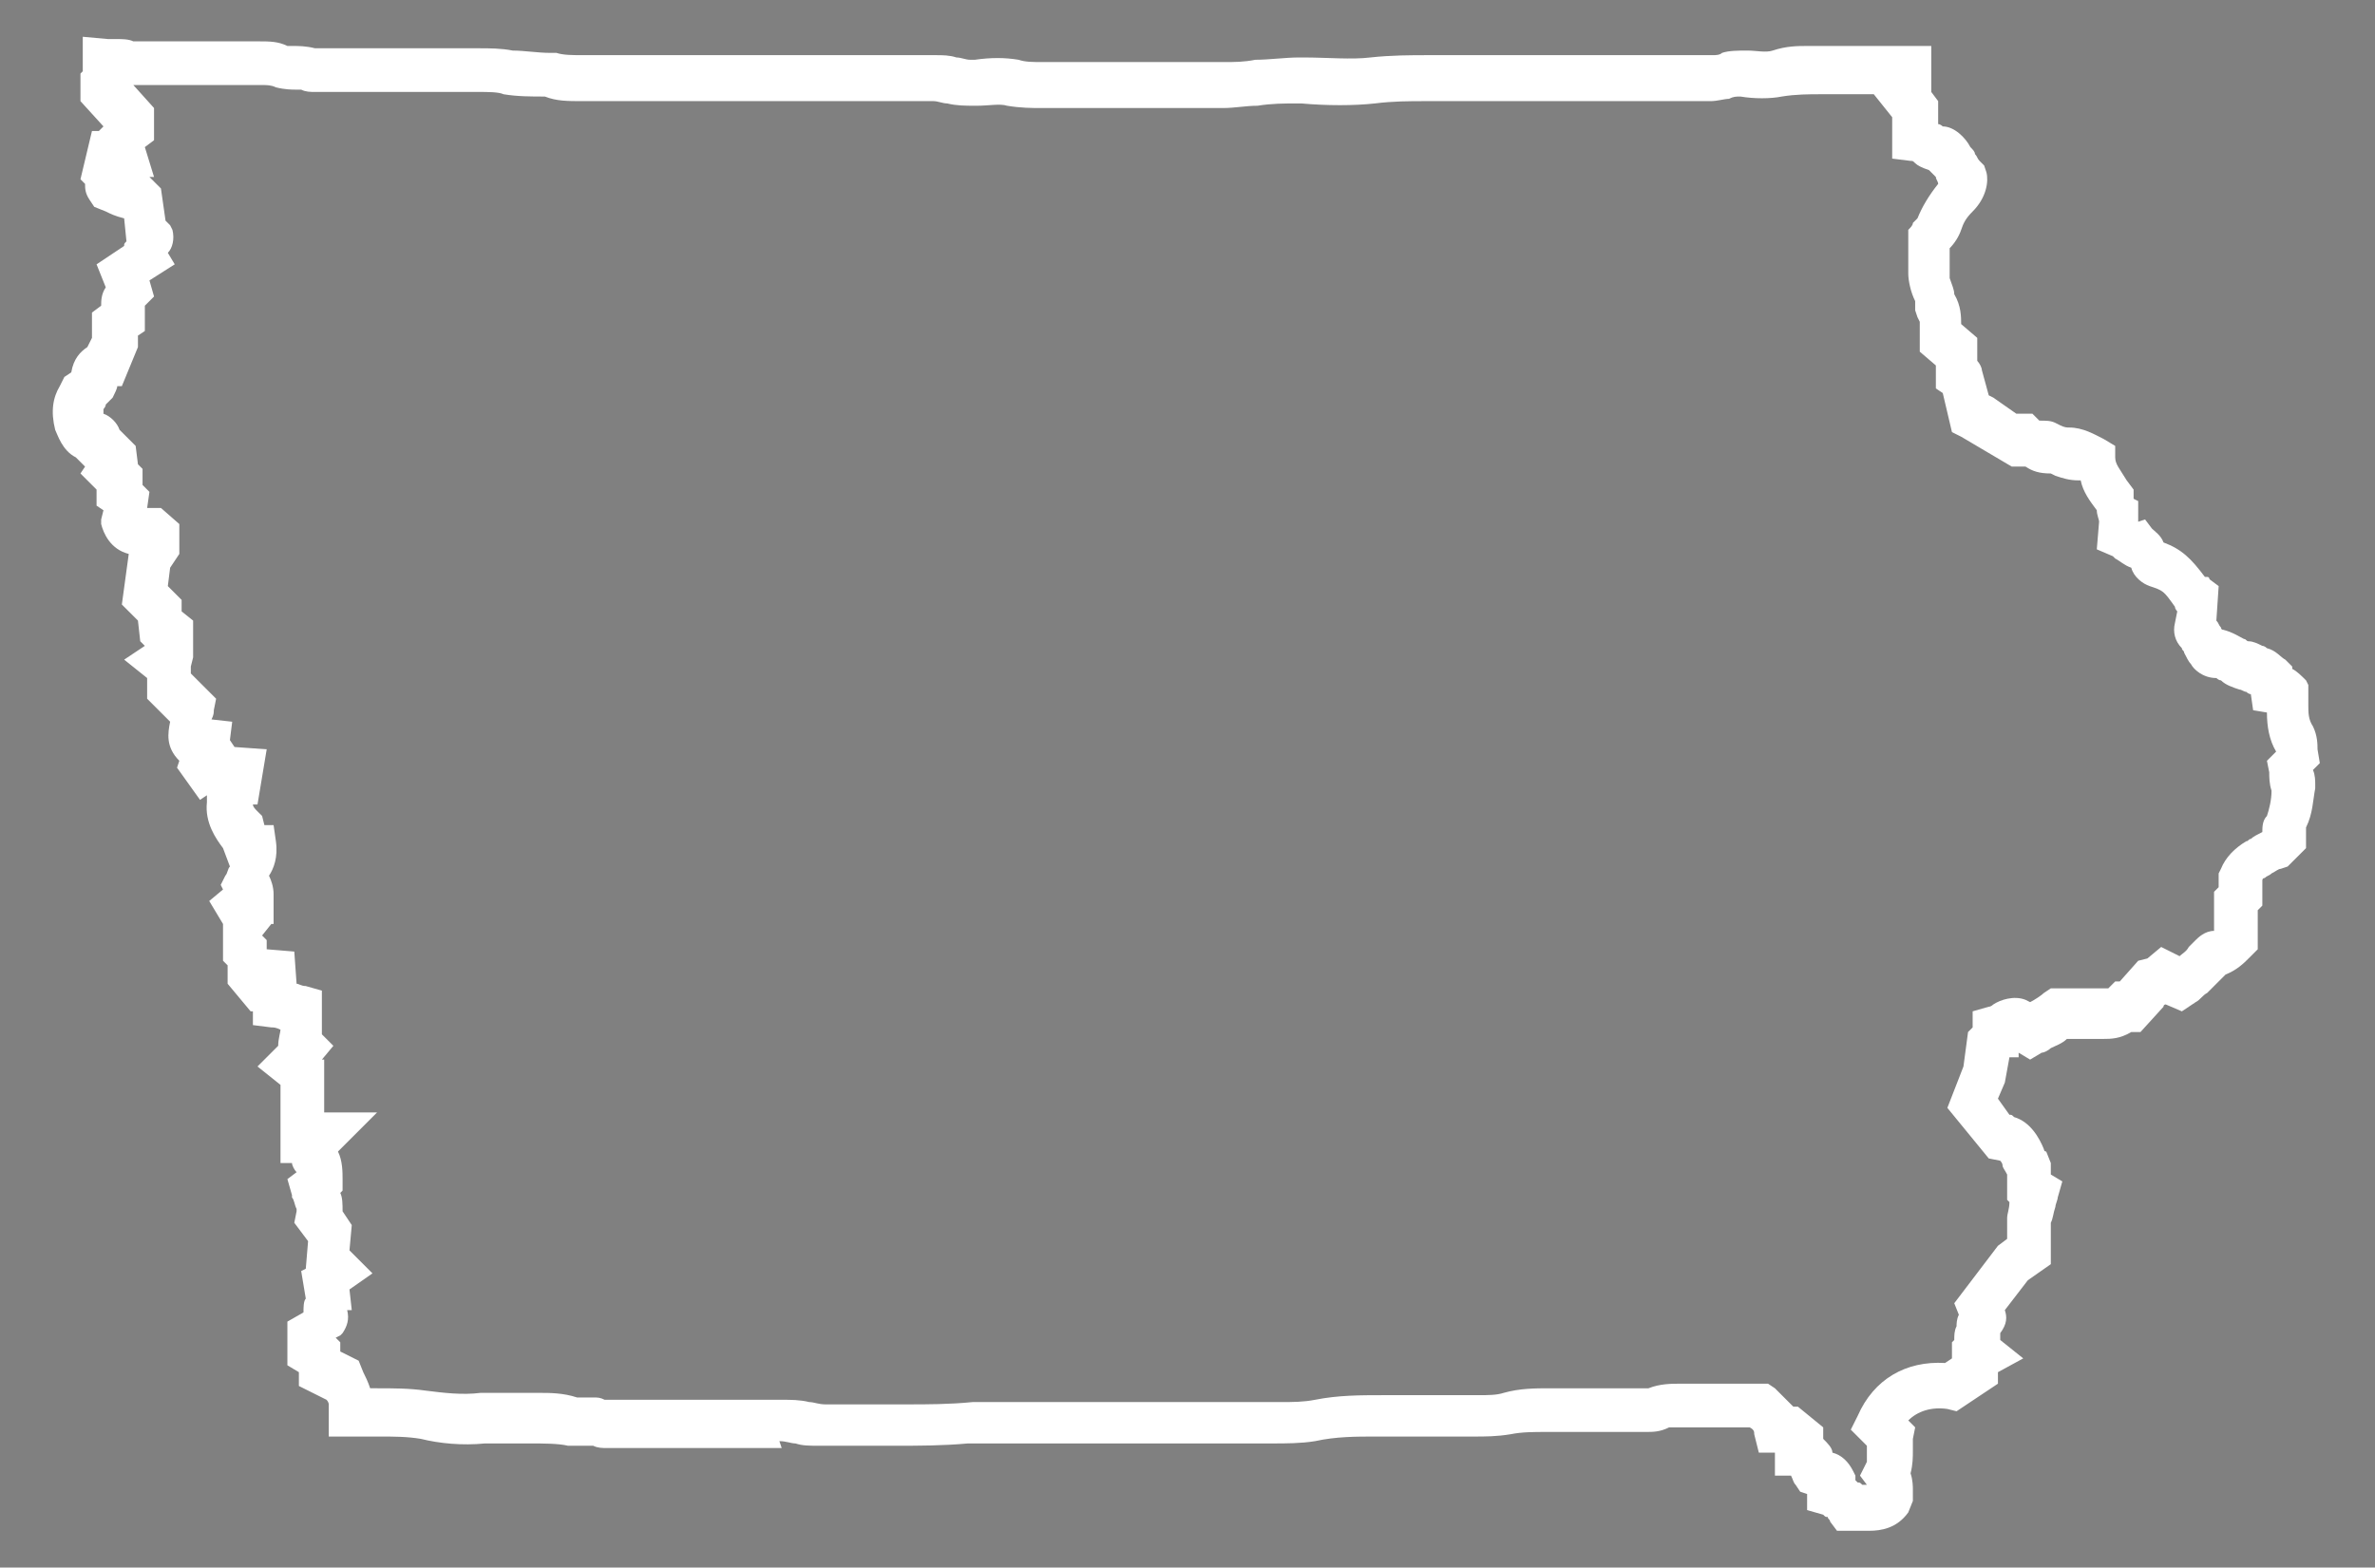 <?xml version="1.0" encoding="utf-8"?>
<!-- Generator: Adobe Illustrator 18.1.0, SVG Export Plug-In . SVG Version: 6.00 Build 0)  -->
<!DOCTYPE svg PUBLIC "-//W3C//DTD SVG 1.1//EN" "http://www.w3.org/Graphics/SVG/1.1/DTD/svg11.dtd">
<svg version="1.1" id="Layer_1" xmlns="http://www.w3.org/2000/svg" xmlns:xlink="http://www.w3.org/1999/xlink" x="0px" y="0px"
	 viewBox="0 0 103.3 68.2" enable-background="new 0 0 103.3 68.2" xml:space="preserve">
<rect x="0" y="0" width="103.3" height="68.2" fill="#808080" stroke="none"/>
<g>
	<path fill="#FFFFFF" d="M81.3,66.6c-0.1,0-0.2,0-0.2,0c-0.1,0-0.1,0-0.2,0l-1,0l-0.3-0.4c0-0.1-0.1-0.1-0.1-0.2
		c-0.1,0-0.1,0-0.2-0.1l-0.7-0.2V65l-0.3-0.1l-0.2-0.3c-0.1-0.1-0.1-0.2-0.2-0.4h-0.7l0-1h-0.7l-0.2-0.8c0-0.1,0-0.2-0.2-0.3l-1.5,0
		c-0.5,0-1,0-1.5,0c-0.2,0-0.5,0-0.5,0c-0.4,0.2-0.7,0.2-1,0.2l-0.1,0l-1,0l-1.5,0c-0.5,0-1,0-1.5,0l-0.2,0c-0.6,0-1.1,0-1.6,0.1
		c-0.6,0.1-1.1,0.1-1.6,0.1l-0.5,0c-1.3,0-2.5,0-3.8,0c-0.8,0-1.7,0-2.6,0.2c-0.6,0.1-1.3,0.1-1.8,0.1l-0.6,0c-2.1,0-4.2,0-6.3,0
		l-6.4,0c-1.1,0.1-2.2,0.1-3,0.1c-0.4,0-0.9,0-1.3,0c-0.7,0-1.4,0-2.2,0c-0.4,0-0.7,0-1-0.1c-0.2,0-0.4-0.1-0.7-0.1L34,63
		c-0.5,0-0.9,0-1.4,0l-4.3,0l-1.1,0c-0.3,0-0.6,0-0.8,0c-0.2,0-0.4,0-0.6-0.1c-0.1,0-0.1,0-0.2,0l-0.2,0c-0.3,0-0.5,0-0.7,0
		c-0.4-0.1-1.1-0.1-1.7-0.1c-0.4,0-0.8,0-1.2,0c-0.2,0-0.4,0-0.7,0c-1,0.1-2,0-2.8-0.2c-0.6-0.1-1.2-0.1-1.8-0.1c-0.4,0-0.8,0-1.3,0
		l-0.9,0v-0.9c0-0.1,0-0.2,0-0.3c0-0.1,0-0.2,0-0.2c0,0,0-0.1-0.1-0.2l-1.2-0.6l0-0.6l-0.5-0.3v-1.9l0.7-0.4c0-0.2,0-0.5,0.1-0.6
		l-0.2-1.2l0.2-0.1l0,0l0.1-1.2l-0.6-0.8l0.1-0.5c0,0,0,0,0-0.1c-0.1-0.2-0.1-0.4-0.2-0.5c0,0,0-0.1,0-0.1l-0.2-0.7l0.4-0.3
		c-0.1-0.1-0.2-0.3-0.2-0.4h-0.5l0-1c0-0.6,0-1.1,0-1.7l0-0.7l-1-0.8l0.9-0.9c0-0.3,0.1-0.6,0.1-0.7c-0.2-0.1-0.3-0.1-0.4-0.1
		l-0.8-0.1v-0.6h-0.1l-1-1.2v-0.8l-0.2-0.2l0-1.6l-0.6-1l0.6-0.5l-0.1-0.2l0.2-0.4c0.1-0.1,0.1-0.3,0.2-0.4l-0.3-0.8
		c-0.3-0.4-0.8-1.1-0.7-2l0-0.2l0-0.1l-0.3,0.2l-1-1.4l0.1-0.3c-0.6-0.6-0.5-1.2-0.4-1.7l-1-1l0-0.4l0-0.3c0-0.1,0-0.1,0-0.2l-1-0.8
		l0.9-0.6l-0.2-0.2L6,27l-0.7-0.7l0.3-2.2c-0.8-0.2-1.1-0.9-1.2-1.3l0-0.2l0.1-0.4L4.2,22v-0.7l-0.7-0.7l0.2-0.3
		c-0.1-0.1-0.3-0.3-0.4-0.4c-0.6-0.3-0.8-1-0.9-1.2c-0.2-0.8-0.1-1.4,0.2-1.9l0.2-0.4l0.3-0.2c0.1-0.6,0.4-0.9,0.7-1.1L4,14.7v-1.1
		l0.4-0.3c0-0.2,0-0.5,0.2-0.8l-0.4-1l1.2-0.8c0-0.1,0-0.1,0.1-0.2l-0.1-1C5,9.4,4.8,9.3,4.6,9.2L4.1,9L3.9,8.7
		C3.7,8.4,3.7,8.2,3.7,8L3.5,7.8L4,5.7h0.3l0.2-0.2l-1-1.1V3.2l0.1-0.1c0-0.1,0-0.3,0-0.3l0-1.2l1.1,0.1c0.2,0,0.3,0,0.4,0
		c0.2,0,0.5,0,0.7,0.1c0.1,0,0.1,0,0.1,0l2.7,0c0.8,0,1.6,0,2.3,0l0.4,0c0.4,0,0.8,0,1.2,0.2l0.2,0c0.3,0,0.6,0,1,0.1
		c0.1,0,0.1,0,0.2,0l3.9,0c0.9,0,1.8,0,2.8,0l0.2,0c0.5,0,1,0,1.5,0.1c0.5,0,1.1,0.1,1.6,0.1l0.2,0l0.1,0c0.3,0.1,0.7,0.1,1.2,0.1
		c0.3,0,0.5,0,0.8,0c0.3,0,0.5,0,0.8,0c2.2,0,4.3,0,6.4,0l7.3,0c0.3,0,0.6,0,0.9,0.1c0.2,0,0.4,0.1,0.6,0.1l0.2,0
		c0.7-0.1,1.3-0.1,1.9,0c0.3,0.1,0.6,0.1,1.1,0.1c0.2,0,0.3,0,0.5,0c0.2,0,0.4,0,0.5,0l0.1,0c0.9,0,1.8,0,2.6,0l3,0l1.1,0h0
		c0.5,0,0.9,0,1.4-0.1c0.6,0,1.3-0.1,1.9-0.1l0.2,0c1,0,2.1,0.1,2.9,0c0.9-0.1,1.8-0.1,2.5-0.1l1.9,0c0.2,0,0.4,0,0.6,0
		c0.7,0,1.3,0,2,0l3,0l2.7,0c0.7,0,1.5,0,2.2,0l0,0c0.1,0,0.3,0,0.4-0.1c0.3-0.1,0.7-0.1,1.1-0.1c0.4,0,0.8,0.1,1.1,0
		C77.7,2,78.2,2,78.6,2c0.2,0,0.4,0,0.6,0c0.2,0,0.4,0,0.6,0l0.3,0c0.4,0,0.8,0,1.2,0L84,2v2l0.3,0.4v1c0,0,0,0,0,0
		c0.1,0,0.2,0.1,0.2,0.1c0.5,0,1,0.5,1.2,0.9c0.1,0.1,0.2,0.2,0.2,0.3C86,6.8,86,6.9,86.1,7c0,0,0,0,0,0c0,0,0,0,0,0l0.2,0.2
		l0.1,0.3c0.1,0.4,0,1.1-0.6,1.7c-0.3,0.3-0.4,0.5-0.5,0.8c-0.1,0.3-0.3,0.6-0.5,0.8v0c0,0.3,0,0.7,0,1c0,0.2,0,0.2,0,0.3
		c0.1,0.3,0.2,0.5,0.2,0.7c0.3,0.5,0.3,1,0.3,1.3l0.7,0.6l0,1c0.1,0.1,0.2,0.3,0.2,0.4l0.3,1.1l0.2,0.1l1,0.7h0.7l0.3,0.3
		c0.3,0,0.5,0,0.7,0.1l0.2,0.1c0.2,0.1,0.3,0.1,0.4,0.1c0.6,0,1.1,0.3,1.5,0.5l0.5,0.3l0,0.5c0,0.3,0.2,0.5,0.5,1l0.3,0.4l0,0.2
		c0,0.1,0,0.1,0,0.2l0.2,0.1L93,22.7l0.3-0.1l0.3,0.4c0.1,0.1,0.4,0.3,0.5,0.6c0.8,0.3,1.2,0.7,1.8,1.5c0,0,0,0,0.1,0
		c0.1,0,0.1,0.1,0.1,0.1l0.4,0.3L96.4,27c0.1,0.1,0.1,0.2,0.2,0.3c0,0,0,0.1,0.1,0.1c0.4,0.1,0.7,0.3,0.9,0.4c0.1,0,0.1,0.1,0.2,0.1
		c0.2,0,0.4,0.1,0.6,0.2c0.1,0,0.2,0.1,0.2,0.1c0.4,0.1,0.6,0.4,0.8,0.5l0.3,0.3l0,0.1c0.2,0.1,0.4,0.3,0.6,0.5l0.1,0.2l0,0.4
		c0,0.2,0,0.3,0,0.5c0,0.3,0,0.6,0.2,0.9c0.2,0.4,0.2,0.8,0.2,1l0.1,0.6l-0.3,0.3c0.1,0.2,0.1,0.5,0.1,0.6l0,0.2
		c-0.1,0.5-0.1,1.1-0.4,1.7c0,0,0,0.1,0,0.1c0,0.1,0,0.1,0,0.2l0,0.6l-0.8,0.8l-0.3,0.1c-0.1,0-0.2,0.1-0.4,0.2
		c-0.1,0.1-0.2,0.1-0.3,0.2c-0.1,0-0.1,0.1-0.1,0.1v1.1l-0.2,0.2v1.7l-0.4,0.4c-0.2,0.2-0.5,0.5-1,0.7c-0.1,0.1-0.2,0.2-0.3,0.3
		c-0.2,0.2-0.3,0.3-0.5,0.5c-0.2,0.1-0.3,0.3-0.5,0.4l-0.6,0.4l-0.7-0.3c0,0-0.1,0-0.1,0.1l-1,1.1h-0.4c-0.5,0.3-0.9,0.3-1.2,0.3
		l-0.9,0l-0.7,0c-0.2,0.2-0.5,0.3-0.7,0.4c-0.1,0.1-0.3,0.2-0.4,0.2l-0.5,0.3l-0.5-0.3v0.2L87.4,46l-0.2,1.1l-0.3,0.7l0.5,0.7
		c0.1,0,0.1,0,0.2,0.1c0.7,0.2,1.1,0.9,1.3,1.4c0,0,0,0.1,0.1,0.1l0.2,0.5v0.5l0.5,0.3l-0.2,0.7c0,0.1-0.1,0.3-0.1,0.4
		c-0.1,0.3-0.1,0.5-0.2,0.7c0,0.2,0,0.5,0,0.8c0,0.2,0,0.3,0,0.5V55l-1,0.7l-1,1.3c0.1,0.3,0.1,0.6-0.2,1c0,0.1,0,0.2,0,0.3l1,0.8
		l-1.1,0.6v0.5l-1.8,1.2l-0.4-0.1c-0.7-0.1-1.3,0.1-1.7,0.5l0.3,0.3l-0.1,0.5c0,0.1,0,0.3,0,0.5c0,0.3,0,0.6-0.1,1
		c0.1,0.3,0.1,0.6,0.1,0.7c0,0,0,0.1,0,0.1l0,0.4L83,65.8C82.5,66.5,81.8,66.6,81.3,66.6z M81,64.6c0.1,0,0.1,0,0.2,0l-0.3-0.4
		l0.3-0.6c0,0,0-0.3,0-0.4c0-0.1,0-0.2,0-0.3l-0.7-0.7l0.3-0.6c0.7-1.6,2.1-2.4,3.8-2.3l0.3-0.2v-0.7l0.1-0.1c0-0.2,0-0.4,0.1-0.6
		c0-0.1,0-0.3,0.1-0.5L85,56.7l1.9-2.5l0.4-0.3c0-0.3,0-0.6,0-0.9c0-0.2,0.1-0.4,0.1-0.7l-0.1-0.1v-1.1c-0.1-0.2-0.2-0.3-0.2-0.4
		c0-0.1-0.1-0.2-0.1-0.2c0,0,0,0,0,0l-0.5-0.1l-1.8-2.2l0.7-1.8l0.2-1.5l0.2-0.2V44l0.7-0.2c0.1,0,0.2-0.1,0.2-0.1
		c0.3-0.2,0.9-0.4,1.4-0.2l0.2,0.1c0.2-0.1,0.5-0.3,0.6-0.4l0.3-0.2l2.3,0c0.1,0,0.2,0,0.2,0l0.3-0.3l0.2,0l0.8-0.9l0.4-0.1l0.6-0.5
		l0.8,0.4c0,0,0,0,0,0c0.1-0.1,0.3-0.2,0.4-0.4c0.1-0.1,0.2-0.2,0.3-0.3c0.1-0.1,0.4-0.4,0.8-0.4v-1.7l0.2-0.2v-0.6l0.1-0.2
		c0.2-0.5,0.6-0.9,1.1-1.2c0.1,0,0.1-0.1,0.2-0.1c0.1-0.1,0.3-0.2,0.5-0.3c0,0,0,0,0,0c0-0.2,0-0.5,0.2-0.7c0.1-0.3,0.2-0.7,0.2-1.1
		v0c-0.1-0.3-0.1-0.6-0.1-0.8l-0.1-0.5l0.4-0.4c-0.3-0.5-0.4-1.1-0.4-1.7l-0.6-0.1l-0.1-0.7c-0.1,0-0.2-0.1-0.2-0.1
		c-0.1,0-0.2-0.1-0.3-0.1c-0.3-0.1-0.6-0.2-0.8-0.4c-0.1,0-0.2-0.1-0.2-0.1c-0.6,0-1-0.4-1.1-0.6c-0.1-0.1-0.2-0.3-0.3-0.5
		c0-0.1-0.1-0.1-0.1-0.2c-0.3-0.3-0.4-0.7-0.3-1.1l0.1-0.5c0,0-0.1-0.1-0.1-0.2c-0.5-0.7-0.5-0.7-1.1-0.9c-0.3-0.1-0.7-0.4-0.8-0.8
		c-0.3-0.1-0.5-0.3-0.7-0.4c0,0-0.1-0.1-0.1-0.1l-0.7-0.3l0.1-1.2c0-0.1-0.1-0.3-0.1-0.5c-0.3-0.4-0.6-0.8-0.7-1.3c0,0-0.1,0-0.1,0
		c-0.4,0-0.7-0.1-1-0.2l-0.2-0.1c-0.5,0-0.8-0.1-1.1-0.3h-0.6L85.3,19l-0.4-0.2l-0.4-1.7l-0.3-0.2v-1l-0.7-0.6l0-0.4
		c0-0.2,0-0.4,0-0.6c0-0.1,0-0.2,0-0.3l-0.1-0.2l-0.1-0.3c0-0.1,0-0.2,0-0.3c0-0.1,0-0.1,0-0.1c-0.2-0.4-0.3-0.9-0.3-1.2
		c0-0.3,0-0.6,0-0.9l0-0.7L83,10c0.1-0.1,0.2-0.2,0.2-0.3c0.1-0.1,0.1-0.1,0.2-0.2c0.2-0.5,0.5-1,0.9-1.5c0-0.1-0.1-0.2-0.1-0.3
		c0,0,0,0,0,0c-0.1-0.1-0.2-0.2-0.3-0.3c-0.3-0.1-0.5-0.2-0.6-0.3C83.2,7,83.2,7,83.1,7l-0.8-0.1l0-1.8l-0.8-1l-0.3,0
		c-0.4,0-0.7,0-1.1,0c-0.3,0-0.6,0-0.9,0c-0.5,0-1.1,0-1.7,0.1c-0.5,0.1-1.2,0.1-1.8,0c-0.2,0-0.3,0-0.5,0.1c-0.2,0-0.5,0.1-0.8,0.1
		c-0.8,0-1.5,0-2.2,0l-2.7,0l-3,0c-0.6,0-1.3,0-1.9,0c-0.2,0-0.5,0-0.7,0l-1.9,0c-0.7,0-1.4,0-2.2,0.1c-0.9,0.1-2.1,0.1-3.2,0
		l-0.2,0c-0.5,0-1.1,0-1.7,0.1c-0.5,0-1,0.1-1.5,0.1l-1.1,0l-3,0c-0.9,0-1.8,0-2.7,0l-0.1,0c-0.2,0-0.3,0-0.5,0c-0.2,0-0.4,0-0.5,0
		c-0.4,0-0.9,0-1.5-0.1c-0.3-0.1-0.8,0-1.3,0l-0.1,0c-0.4,0-0.8,0-1.2-0.1c-0.2,0-0.4-0.1-0.6-0.1l-7.3,0c-2.1,0-4.3,0-6.4,0
		c0,0,0,0,0,0c-0.3,0-0.5,0-0.8,0c-0.3,0-0.5,0-0.8,0c-0.6,0-1.1,0-1.6-0.2c-0.6,0-1.2,0-1.8-0.1C21.7,4,21.2,4,20.8,4l-0.1,0
		c-0.9,0-1.9,0-2.8,0l-3.9,0c-0.1,0-0.2,0-0.3,0c-0.2,0-0.4,0-0.6-0.1l-0.2,0c-0.2,0-0.5,0-0.9-0.1c-0.2-0.1-0.4-0.1-0.6-0.1l-0.3,0
		c-0.8,0-1.6,0-2.4,0l-2.7,0c-0.1,0-0.2,0-0.2,0l0,0l0.9,1v1.4L6.3,6.4l0.4,1.3H6.5l0.5,0.5l0.2,1.4l0.2,0.2L7.5,10
		c0.1,0.4,0,0.8-0.2,1l0.3,0.5l-1.1,0.7l0.2,0.7l-0.4,0.4c0,0.1,0,0.1,0,0.2c0,0.1,0,0.2,0,0.4l0,0.5L6,14.6v0.5l-0.7,1.7l-0.2,0
		c0,0.1-0.1,0.3-0.2,0.5c-0.1,0.1-0.2,0.2-0.3,0.3c0,0.1-0.1,0.2-0.1,0.2c0,0,0,0,0,0.1l0,0.1c0.3,0.1,0.6,0.4,0.7,0.7
		c0,0,0.1,0.1,0.2,0.2c0.1,0.1,0.3,0.3,0.4,0.4l0.1,0.1L6,20.2l0,0l0.2,0.2v0.7l0.3,0.3l-0.1,0.7l0.6,0l0.8,0.7l0,1.3l-0.4,0.6
		l-0.1,0.8l0.6,0.6v0.5l0.5,0.4v1.6L8.3,29c0,0.1,0,0.2,0,0.3l1.1,1.1l-0.1,0.5c0,0.1,0,0.2-0.1,0.4l0.9,0.1L10,32.2l0.2,0.3
		l1.4,0.1l-0.4,2.4L11,35c0,0.1,0.1,0.2,0.2,0.3l0.2,0.2l0.1,0.4l0.4,0l0.1,0.7c0.1,0.7-0.1,1.2-0.3,1.5c0.1,0.2,0.2,0.5,0.2,0.8
		l0,1.2l0,0l0,0l0,0.1l-0.1,0l-0.4,0.5l0.2,0.2v0.4l1.2,0.1l0.1,1.4c0,0,0,0,0,0c0.1,0,0.2,0.1,0.4,0.1l0.7,0.2v0.7
		c0,0.1,0,0.1,0,0.2c0,0.2,0,0.5,0,0.9c0,0,0,0,0,0.1l0.5,0.5L14,46.1l0.1,0l0,1.6c0,0.2,0,0.4,0,0.7h2.3l-1.7,1.7
		c0.2,0.4,0.2,0.9,0.2,1.2l0,0.5l-0.1,0.1c0.1,0.2,0.1,0.5,0.1,0.8l0.4,0.6l-0.1,1.1l1,1l-1,0.7l0.1,0.9L15.1,57
		c0.1,0.4,0,0.7-0.2,1l-0.1,0.1l-0.2,0.1l0.2,0.2v0.4l0.8,0.4l0.2,0.5c0.1,0.2,0.2,0.4,0.3,0.7c0.1,0,0.2,0,0.3,0
		c0.7,0,1.4,0,2.1,0.1c0.8,0.1,1.6,0.2,2.4,0.1c0.3,0,0.6,0,0.9,0c0.3,0,0.7,0,1,0c0.2,0,0.4,0,0.7,0c0.4,0,1,0,1.6,0.2l0.2,0
		c0.2,0,0.3,0,0.5,0c0.2,0,0.3,0,0.5,0.1c0.1,0,0.1,0,0.2,0c0.3,0,0.5,0,0.8,0l4.8,0c0.2,0,0.4,0,0.6,0l0.6,0c0.2,0,0.4,0,0.7,0
		c0.4,0,0.8,0,1.2,0.1c0.2,0,0.4,0.1,0.7,0.1c0.8,0,1.5,0,2.3,0c0.4,0,0.9,0,1.3,0c0.8,0,1.8,0,2.8-0.1l0.1,0l6.5,0
		c2.1,0,4.2,0,6.2,0l0.6,0c0.5,0,1,0,1.5-0.1c1-0.2,2-0.2,2.9-0.2c1.2,0,2.5,0,3.7,0l0.5,0c0.4,0,0.8,0,1.1-0.1
		c0.7-0.2,1.4-0.2,2-0.2l0.2,0c0.5,0,1,0,1.5,0l1.5,0l0.9,0l0.1,0l0.1,0c0.5-0.2,1-0.2,1.4-0.2c0.5,0,1.1,0,1.6,0l2.2,0l0.3,0.2
		c0.2,0.2,0.5,0.5,0.8,0.8h0.2l1.1,0.9v0.5c0.2,0.2,0.4,0.4,0.4,0.6c0.4,0.1,0.7,0.4,0.9,0.8l0.1,0.2v0.2c0,0,0.1,0.1,0.1,0.1
		C80.9,64.5,80.9,64.5,81,64.6z"/>
</g>
<g>
	<path fill="none" stroke="#000000" stroke-width="2" stroke-miterlimit="10" d="M457.8,61.4c0-0.3,0-0.5,0-0.7
		c-0.1-0.3-0.2-0.5-0.3-0.7c-0.3-0.2-0.7-0.3-1-0.5c0-0.2,0-0.4,0-0.5c-0.2-0.1-0.3-0.2-0.5-0.3c0-0.2,0-0.5,0-0.8
		c0.2-0.1,0.5-0.3,0.8-0.5c0.2-0.3-0.4-0.6,0-0.9c0-0.3-0.1-0.6-0.1-0.9c0.2-0.1,0.4-0.3,0.6-0.4c-0.2-0.2-0.3-0.3-0.5-0.5
		c0-0.3,0.1-0.7,0.1-1.1c-0.2-0.2-0.3-0.4-0.5-0.7c0.1-0.2,0.3-0.4,0-0.7c-0.1-0.1-0.1-0.4-0.2-0.6c0.1-0.1,0.2-0.2,0.3-0.2
		c0-0.4,0-0.8-0.2-1.1c-0.1-0.1,0-0.4-0.1-0.5c0.1-0.1,0.2-0.2,0.4-0.4c-0.3,0-0.6,0-0.9,0c0-1,0-1.9,0-2.8
		c-0.2-0.2-0.4-0.3-0.5-0.4c0.2-0.2,0.4-0.4,0.6-0.6c-0.3-0.3-0.1-0.5-0.1-0.8c0.1-0.3,0-0.6,0-0.8c-0.4-0.1-0.8-0.3-1.3-0.4
		c0-0.2,0-0.3,0-0.5c0.1-0.1,0.1-0.2,0.2-0.2c0-0.2,0-0.3,0-0.5c-0.1,0-0.1,0-0.2,0c0,0.2,0,0.3-0.1,0.5c-0.2,0-0.4,0-0.5,0
		c-0.2-0.2-0.3-0.4-0.5-0.6c0-0.3,0-0.6,0-0.9c-0.1-0.1-0.2-0.2-0.2-0.2c0-0.2,0-0.5,0-0.8c0.1-0.1,0.2-0.2,0.3-0.3
		c-0.2-0.3-0.3-0.5-0.5-0.8c0.2-0.1,0.3-0.2,0.4-0.3c0.1,0,0.2,0,0.3,0.1c0-0.3-0.3-0.4-0.4-0.7c0.2-0.4,0.7-0.8,0.5-1.4
		c-0.1,0-0.2,0-0.3,0c-0.1-0.2-0.1-0.4-0.3-0.8c-0.3-0.3-0.7-0.8-0.6-1.4c0.1-0.1,0.2-0.2,0.2-0.2c0.1-0.3,0.1-0.6,0.2-1
		c-0.3,0-0.5,0-0.8,0c-0.1-0.1-0.1-0.2-0.2-0.4c-0.1,0-0.2,0.1-0.4,0.2c0-0.1-0.1-0.2-0.2-0.3c0.1-0.2,0.1-0.4,0.2-0.6
		c-0.1,0-0.3,0-0.4-0.1c-0.6-0.4-0.2-1-0.2-1.4c-0.4-0.4-0.7-0.7-1.1-1.1c0-0.4,0.1-0.8-0.3-1.1c0.2-0.1,0.3-0.2,0.5-0.3
		c0-0.2,0-0.4,0-0.6c-0.1-0.1-0.3-0.3-0.5-0.4c0-0.2,0-0.4,0-0.6c-0.2-0.2-0.4-0.4-0.7-0.7c0.1-0.5,0.1-1,0.2-1.6
		c0.1-0.1,0.2-0.3,0.4-0.5c0-0.2,0-0.3,0-0.5c-0.1-0.1-0.1-0.1-0.2-0.2c-0.5,0-1.2,0.1-1.3-0.6c0-0.3,0.1-0.5,0.1-0.8
		c-0.1-0.1-0.2-0.2-0.3-0.3c0-0.2,0-0.4,0-0.7c-0.1-0.1-0.3-0.3-0.4-0.4c0.1-0.1,0.1-0.2,0.2-0.3c0-0.1,0-0.1-0.1-0.1
		c-0.3-0.3-0.6-0.5-0.8-0.9c0-0.1-0.1-0.1-0.1-0.1c-0.4,0-0.5-0.5-0.6-0.7c-0.1-0.3-0.1-0.7,0.1-1c0.1-0.1,0.1-0.2,0.1-0.3
		c0.1-0.1,0.3-0.2,0.4-0.3c0.1-0.1,0.1-0.2,0.1-0.3c0.1-0.3,0.1-0.6,0.5-0.6c0.1-0.3,0.2-0.5,0.4-0.9c0-0.2,0-0.5,0-0.8
		c0.1-0.1,0.3-0.2,0.4-0.3c0-0.4-0.1-0.9,0.3-1.2c-0.1-0.3-0.2-0.5-0.3-0.8c0.1-0.1,0.3-0.2,0.4-0.3c0.2-0.1,0.3-0.2,0.5-0.3
		c-0.2-0.4,0.3-0.6,0.2-1c-0.1-0.1-0.1-0.1-0.2-0.2c-0.1-0.5-0.1-0.9-0.2-1.4c0,0-0.1-0.1-0.2-0.2c-0.4,0.1-0.8-0.1-1.2-0.3
		c-0.1-0.3,0.1-0.6-0.2-0.8c0.1-0.2,0.1-0.4,0.2-0.7c0.2,0,0.4,0,0.6,0c-0.1-0.2-0.1-0.4-0.2-0.6c0,0,0.1-0.1,0.2-0.3
		c0-0.2,0-0.4,0-0.7c-0.3-0.4-0.7-0.8-1-1.2c0-0.1,0-0.2,0-0.4c0.1-0.1,0.2-0.2,0.3-0.3c-0.1-0.1-0.1-0.2-0.1-0.3c0-0.1,0-0.2,0-0.4
		c0.3,0,0.6-0.1,0.8,0.1c0.1,0.1,0.3,0,0.4,0c1.7,0,3.4,0,5,0c0.4,0,0.9,0,1.3,0.1c0.4,0.1,0.8-0.1,1.3,0.1c0.1,0.1,0.3,0,0.5,0
		c2.2,0,4.5,0,6.7,0c1.1,0,2.2,0.2,3.4,0.1c1,0.3,2.1,0.1,3.1,0.1c4.6,0,9.1,0,13.7,0c0.6,0,1.1,0.2,1.7,0.1c0.6,0,1.2-0.1,1.7,0
		c0.8,0.2,1.6,0.1,2.4,0.1c2.2,0,4.5,0,6.7,0c1.1,0,2.1-0.2,3.2-0.1c1.1,0,2.2,0.1,3.2,0c1.6-0.2,3.2-0.1,4.9-0.1c1.7,0,3.3,0,5,0
		c1.6,0,3.3,0,4.9,0c0.5,0,0.9-0.2,1.4-0.1c0.5,0.1,1,0.1,1.4,0c0.9-0.2,1.9-0.1,2.8-0.1c1,0,1.9,0,2.9,0c0,0.2,0,0.5,0,0.7
		c-0.1,0.1-0.1,0.2-0.2,0.3c0.2,0.2,0.3,0.4,0.5,0.7c0,0.4,0,0.8,0,1.3c0.4,0.1,0.7,0.4,1.1,0.5c0.1,0,0.3,0.2,0.3,0.3
		c0,0.2,0.2,0.3,0.3,0.4c0.1,0.1,0.1,0.3,0.2,0.4c0,0.1,0.1,0.1,0.2,0.2c0.1,0.3-0.1,0.6-0.3,0.8c-0.3,0.3-0.6,0.7-0.8,1.2
		c-0.1,0.3-0.3,0.5-0.5,0.8c0,0.4,0,0.9,0,1.3c0,0.3,0,0.5,0.2,0.8c0.1,0.2,0.1,0.4,0.1,0.7c0.3,0.4,0.2,0.9,0.2,1.4
		c0.2,0.2,0.5,0.4,0.8,0.6c0,0.3,0,0.6,0,1c0.1,0.1,0.2,0.1,0.2,0.1c0.1,0.6,0.3,1.1,0.4,1.6c0.1,0,0.2,0.1,0.5,0.2
		c0.3,0.3,0.8,0.6,1.2,0.9c0.2,0,0.4,0,0.6,0c0.2,0.2,0.5,0.3,0.8,0.3c0.1,0,0.3,0.1,0.4,0.1c0.3,0.1,0.5,0.2,0.9,0.2
		c0.4,0,0.7,0.2,1,0.4c0,0.7,0.4,1.2,0.8,1.7c0,0.2-0.1,0.4,0.1,0.6c0,0.3-0.1,0.5-0.1,0.8c0.4,0.1,0.6,0.5,1,0.4
		c0.1,0.2,0.4,0.3,0.4,0.6c0,0.1,0.2,0.2,0.3,0.2c0.8,0.3,1,0.4,1.6,1.2c0.1,0.2,0.3,0.3,0.4,0.3c0,0.4-0.1,0.7-0.1,1
		c0,0.1,0,0.2,0.1,0.3c0.2,0.2,0.3,0.5,0.4,0.7c0.1,0.1,0.3,0.3,0.4,0.3c0.5,0,0.8,0.4,1.2,0.5c0.3,0.1,0.5,0.2,0.8,0.3
		c0.2,0.1,0.3,0.2,0.5,0.4c0,0.1,0,0.3,0,0.4c0.1,0,0.1,0,0.2,0c0.2,0,0.3,0,0.5,0.2c0,0.2,0,0.4,0,0.6c0,0.5,0.1,1,0.3,1.4
		c0.1,0.3,0,0.5,0.1,0.7c-0.1,0.1-0.2,0.2-0.3,0.3c0.1,0.2-0.1,0.4,0.1,0.6c0,0,0,0.1,0,0.2c-0.1,0.5-0.1,1.1-0.3,1.6
		c-0.1,0.1-0.1,0.3-0.1,0.4c0,0.2,0,0.3,0,0.4c-0.1,0.1-0.2,0.2-0.3,0.3c-0.4,0.1-0.6,0.3-0.9,0.5c-0.3,0.2-0.5,0.4-0.6,0.7
		c0,0.2,0,0.5,0,0.9c-0.1,0.1-0.2,0.1-0.2,0.2c0,0.6,0,1.1,0,1.7c-0.2,0.2-0.4,0.5-0.8,0.5c-0.1,0-0.2,0.1-0.3,0.2
		c-0.3,0.2-0.5,0.5-0.7,0.7c-0.2,0.2-0.4,0.3-0.6,0.4c-0.3-0.1-0.5-0.2-0.7-0.3c-0.1,0.1-0.2,0.2-0.3,0.2c-0.1,0.1-0.2,0.1-0.3,0.1
		c-0.3,0.4-0.6,0.7-0.9,1c-0.1,0-0.2,0-0.3,0c-0.3,0.3-0.7,0.3-1.1,0.3c-0.6,0-1.1,0-1.7,0c-0.4,0.3-0.8,0.5-1.3,0.8
		c-0.1-0.1-0.3-0.2-0.6-0.3c-0.3-0.1-0.6,0.2-1,0.3c0,0.2,0,0.3,0,0.5c-0.1,0.1-0.2,0.1-0.2,0.2c-0.1,0.5-0.1,0.9-0.2,1.3
		c-0.2,0.5-0.4,0.9-0.5,1.3c0.4,0.5,0.8,1,1.1,1.5c0.1,0,0.3,0,0.4,0.1c0.3,0.1,0.6,0.5,0.7,0.8c0,0.1,0.1,0.3,0.3,0.5
		c0,0,0,0.2,0,0.3c0,0.2,0,0.3,0,0.5c0.1,0,0.2,0.1,0.3,0.2c-0.1,0.4-0.3,0.8-0.3,1.2c-0.1,0.4,0,0.9,0,1.4
		c-0.2,0.1-0.5,0.3-0.7,0.5c-0.4,0.6-0.9,1.2-1.4,1.9c0.1,0.2,0.3,0.4,0.1,0.7c-0.1,0.2-0.1,0.4-0.2,0.6c-0.1,0.2-0.1,0.5,0.2,0.7
		c-0.1,0.1-0.3,0.1-0.3,0.2c0,0.3,0,0.5,0,0.6c-0.3,0.2-0.7,0.5-1.1,0.7c-1.4-0.2-2.5,0.3-3.1,1.7c0.2,0.2,0.4,0.4,0.5,0.5
		c-0.1,0.6,0.1,1.1-0.2,1.6c0.2,0.3,0.1,0.7,0.1,1c-0.3,0.4-0.6,0.5-1.1,0.5c-0.2,0-0.5,0-0.7,0c-0.1-0.2-0.2-0.3-0.3-0.5
		c-0.1-0.1-0.3-0.1-0.5-0.2c0-0.3,0-0.5,0-0.7c-0.2-0.3-0.4-0.2-0.6-0.3c-0.2-0.3-0.2-0.8-0.8-0.8c0-0.3,0-0.5,0-0.6
		c-0.1-0.1-0.3-0.2-0.4-0.4c-0.1,0-0.3,0-0.5,0c-0.1-0.4-0.4-0.8-0.8-1c-1.1,0-2.3,0-3.4,0c-0.3,0-0.7,0-1,0.1
		c-0.2,0.1-0.5,0.1-0.7,0.1c-1.3,0-2.6,0-3.9,0c-0.7,0-1.4,0-2,0.1c-0.6,0.1-1.1,0.1-1.7,0.1c-1.3,0-2.6,0-3.9,0
		c-0.9,0-1.9,0-2.8,0.2c-0.8,0.1-1.5,0.1-2.3,0.1c-4.2,0-8.5,0-12.7,0c-2.1,0.3-4.3,0.1-6.4,0.1c-0.6,0-1.2-0.2-1.8-0.1
		c-0.6,0-1.3,0-1.9,0c-0.6,0-1.2,0-1.8,0c-0.6,0-1.3,0-1.9,0c-0.6,0-1.3,0-1.9,0c-0.2,0-0.5-0.1-0.7-0.1c-0.3,0-0.5,0-0.8,0
		c-1-0.2-2.1-0.1-3.1-0.1c-0.3,0-0.5,0-0.8,0c-0.9,0.1-1.8,0-2.6-0.2C460,61.4,458.9,61.5,457.8,61.4z"/>
</g>
</svg>
